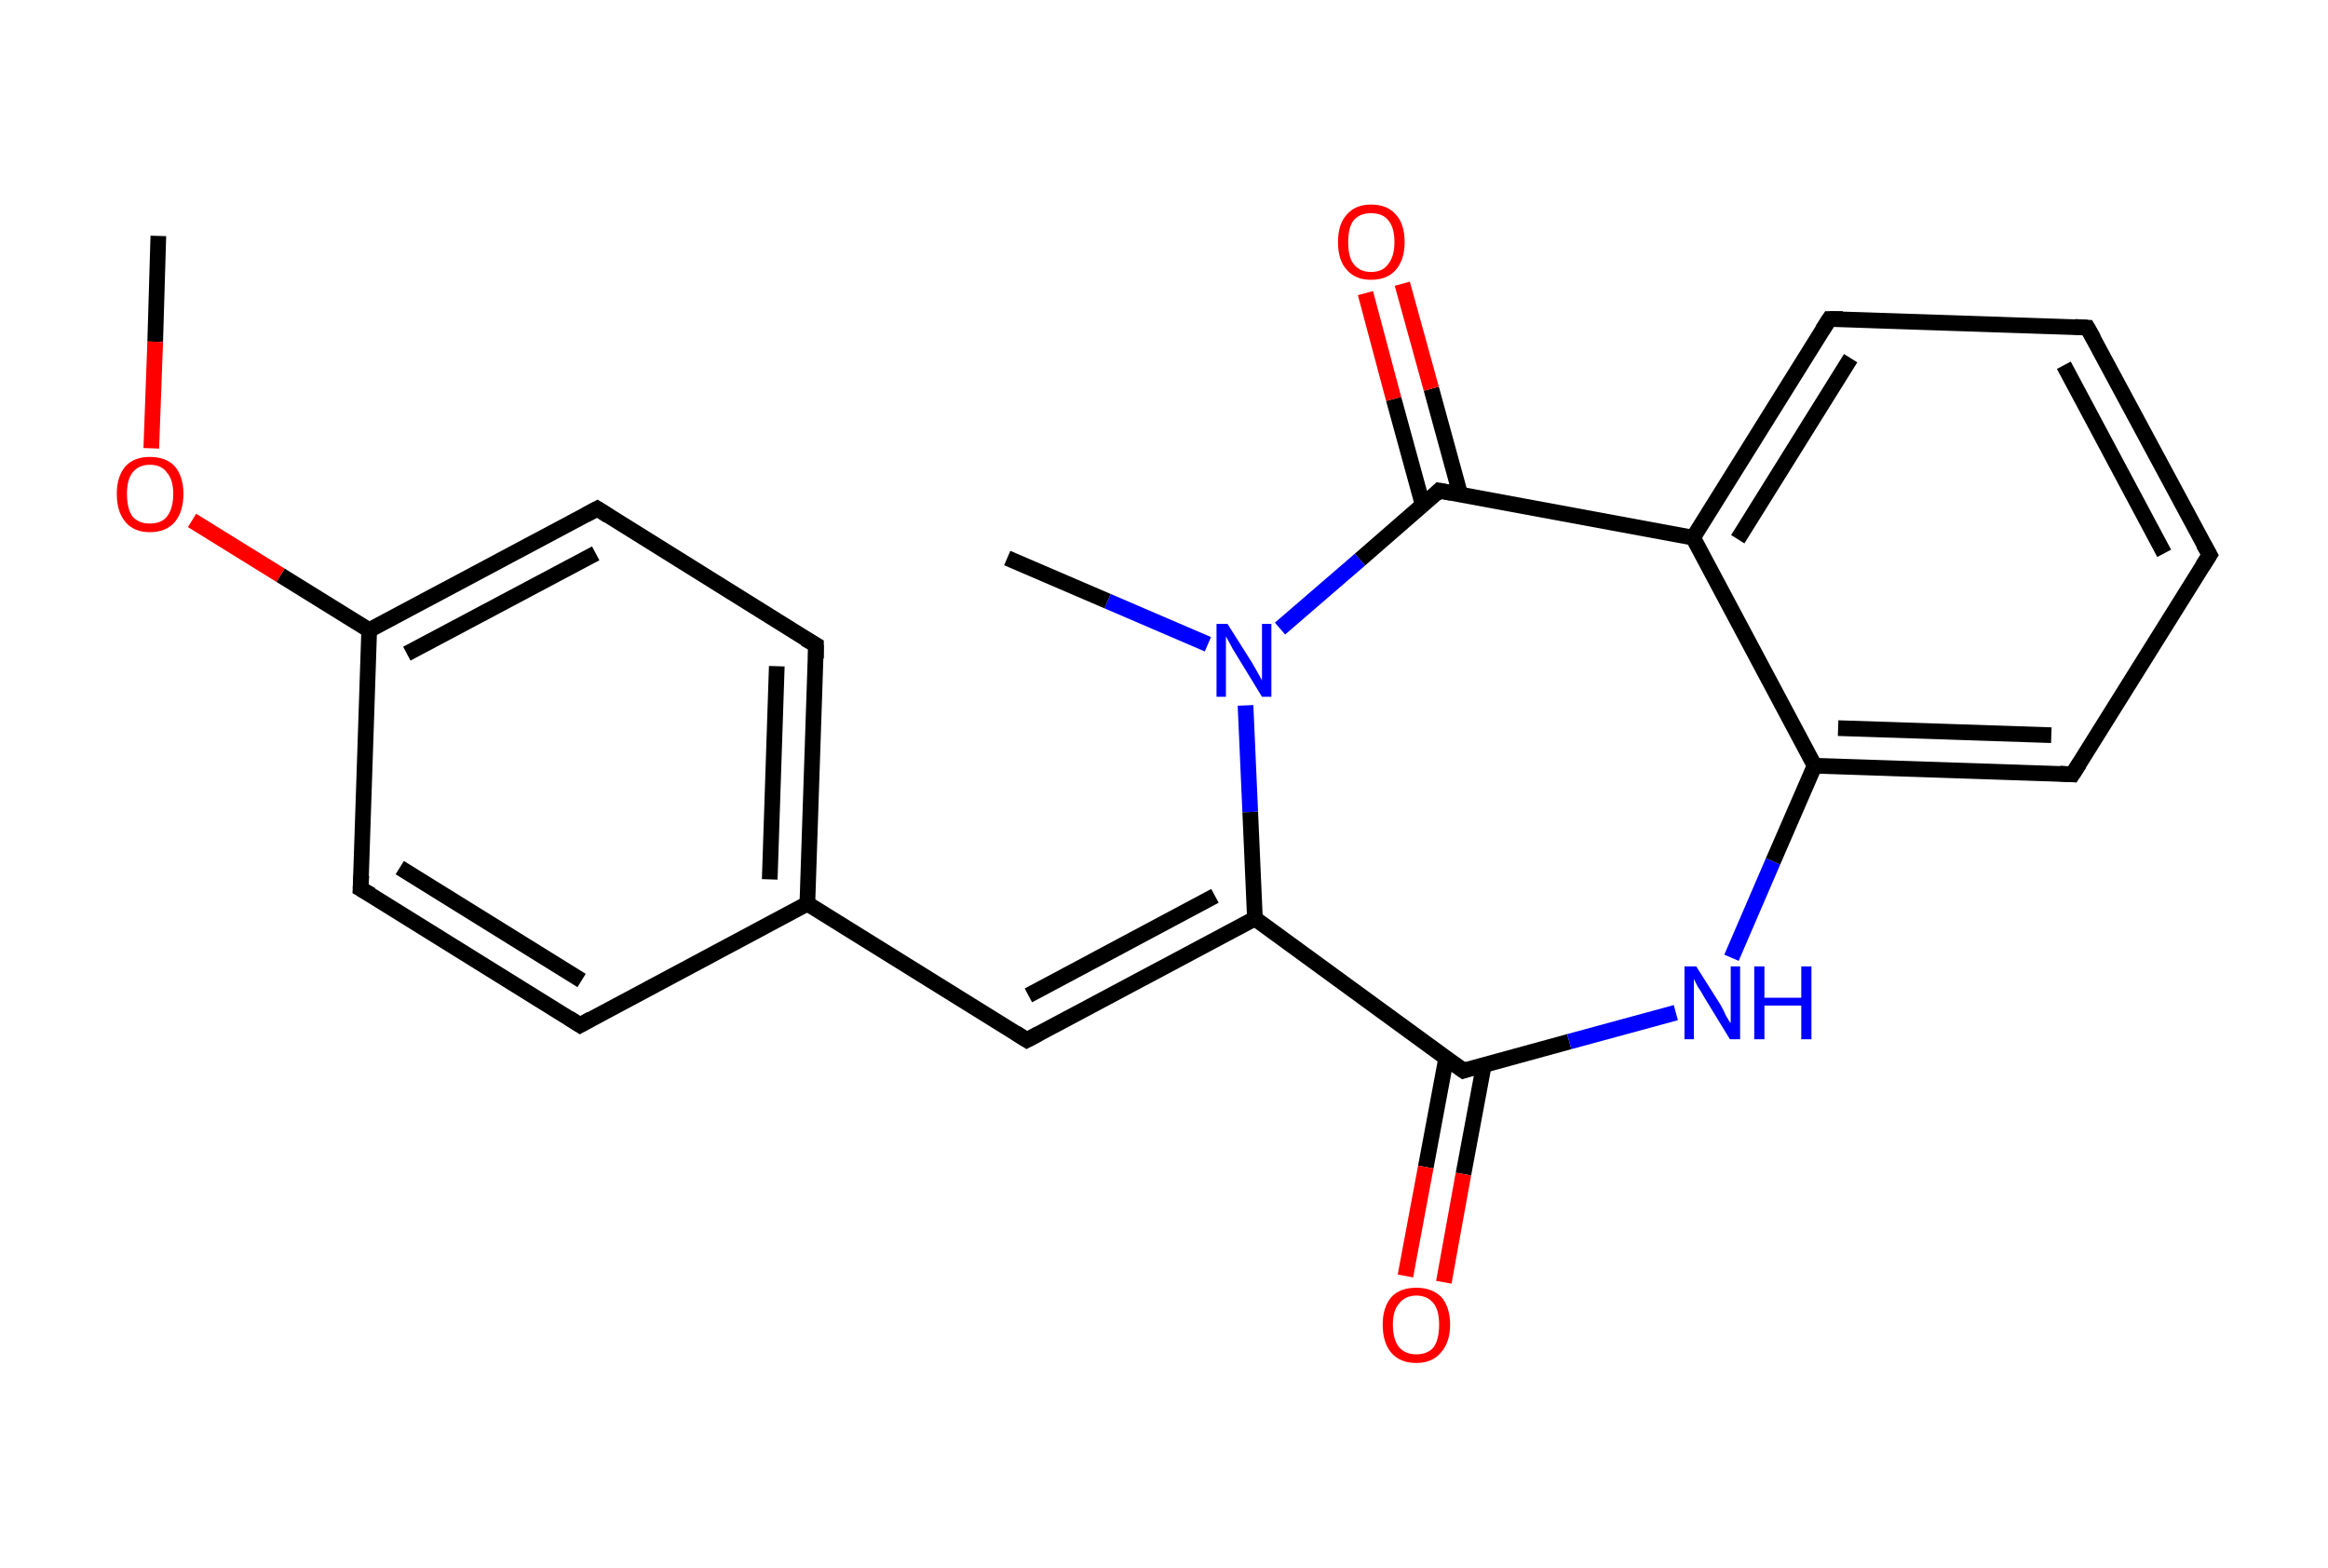 <?xml version='1.0' encoding='ASCII' standalone='yes'?>
<svg xmlns="http://www.w3.org/2000/svg" xmlns:rdkit="http://www.rdkit.org/xml" xmlns:xlink="http://www.w3.org/1999/xlink" version="1.1" baseProfile="full" xml:space="preserve" width="297px" height="200px" viewBox="0 0 297 200">
<!-- END OF HEADER -->
<rect style="opacity:1.0;fill:#FFFFFF;stroke:none" width="297.0" height="200.0" x="0.0" y="0.0"> </rect>
<path class="bond-0 atom-0 atom-1" d="M 20.2,30.1 L 19.8,43.6" style="fill:none;fill-rule:evenodd;stroke:#000000;stroke-width:2.0px;stroke-linecap:butt;stroke-linejoin:miter;stroke-opacity:1"/>
<path class="bond-0 atom-0 atom-1" d="M 19.8,43.6 L 19.3,57.2" style="fill:none;fill-rule:evenodd;stroke:#FF0000;stroke-width:2.0px;stroke-linecap:butt;stroke-linejoin:miter;stroke-opacity:1"/>
<path class="bond-1 atom-1 atom-2" d="M 24.5,66.4 L 35.8,73.4" style="fill:none;fill-rule:evenodd;stroke:#FF0000;stroke-width:2.0px;stroke-linecap:butt;stroke-linejoin:miter;stroke-opacity:1"/>
<path class="bond-1 atom-1 atom-2" d="M 35.8,73.4 L 47.1,80.4" style="fill:none;fill-rule:evenodd;stroke:#000000;stroke-width:2.0px;stroke-linecap:butt;stroke-linejoin:miter;stroke-opacity:1"/>
<path class="bond-2 atom-2 atom-3" d="M 47.1,80.4 L 76.2,64.9" style="fill:none;fill-rule:evenodd;stroke:#000000;stroke-width:2.0px;stroke-linecap:butt;stroke-linejoin:miter;stroke-opacity:1"/>
<path class="bond-2 atom-2 atom-3" d="M 51.9,83.4 L 76.0,70.6" style="fill:none;fill-rule:evenodd;stroke:#000000;stroke-width:2.0px;stroke-linecap:butt;stroke-linejoin:miter;stroke-opacity:1"/>
<path class="bond-3 atom-3 atom-4" d="M 76.2,64.9 L 104.1,82.3" style="fill:none;fill-rule:evenodd;stroke:#000000;stroke-width:2.0px;stroke-linecap:butt;stroke-linejoin:miter;stroke-opacity:1"/>
<path class="bond-4 atom-4 atom-5" d="M 104.1,82.3 L 103.0,115.3" style="fill:none;fill-rule:evenodd;stroke:#000000;stroke-width:2.0px;stroke-linecap:butt;stroke-linejoin:miter;stroke-opacity:1"/>
<path class="bond-4 atom-4 atom-5" d="M 99.1,85.0 L 98.2,112.2" style="fill:none;fill-rule:evenodd;stroke:#000000;stroke-width:2.0px;stroke-linecap:butt;stroke-linejoin:miter;stroke-opacity:1"/>
<path class="bond-5 atom-5 atom-6" d="M 103.0,115.3 L 131.0,132.7" style="fill:none;fill-rule:evenodd;stroke:#000000;stroke-width:2.0px;stroke-linecap:butt;stroke-linejoin:miter;stroke-opacity:1"/>
<path class="bond-6 atom-6 atom-7" d="M 131.0,132.7 L 160.1,117.2" style="fill:none;fill-rule:evenodd;stroke:#000000;stroke-width:2.0px;stroke-linecap:butt;stroke-linejoin:miter;stroke-opacity:1"/>
<path class="bond-6 atom-6 atom-7" d="M 131.2,127.0 L 155.0,114.3" style="fill:none;fill-rule:evenodd;stroke:#000000;stroke-width:2.0px;stroke-linecap:butt;stroke-linejoin:miter;stroke-opacity:1"/>
<path class="bond-7 atom-7 atom-8" d="M 160.1,117.2 L 186.7,136.6" style="fill:none;fill-rule:evenodd;stroke:#000000;stroke-width:2.0px;stroke-linecap:butt;stroke-linejoin:miter;stroke-opacity:1"/>
<path class="bond-8 atom-8 atom-9" d="M 184.5,135.0 L 181.9,148.9" style="fill:none;fill-rule:evenodd;stroke:#000000;stroke-width:2.0px;stroke-linecap:butt;stroke-linejoin:miter;stroke-opacity:1"/>
<path class="bond-8 atom-8 atom-9" d="M 181.9,148.9 L 179.3,162.8" style="fill:none;fill-rule:evenodd;stroke:#FF0000;stroke-width:2.0px;stroke-linecap:butt;stroke-linejoin:miter;stroke-opacity:1"/>
<path class="bond-8 atom-8 atom-9" d="M 189.3,135.9 L 186.7,149.8" style="fill:none;fill-rule:evenodd;stroke:#000000;stroke-width:2.0px;stroke-linecap:butt;stroke-linejoin:miter;stroke-opacity:1"/>
<path class="bond-8 atom-8 atom-9" d="M 186.7,149.8 L 184.2,163.6" style="fill:none;fill-rule:evenodd;stroke:#FF0000;stroke-width:2.0px;stroke-linecap:butt;stroke-linejoin:miter;stroke-opacity:1"/>
<path class="bond-9 atom-8 atom-10" d="M 186.7,136.6 L 200.2,132.9" style="fill:none;fill-rule:evenodd;stroke:#000000;stroke-width:2.0px;stroke-linecap:butt;stroke-linejoin:miter;stroke-opacity:1"/>
<path class="bond-9 atom-8 atom-10" d="M 200.2,132.9 L 213.8,129.2" style="fill:none;fill-rule:evenodd;stroke:#0000FF;stroke-width:2.0px;stroke-linecap:butt;stroke-linejoin:miter;stroke-opacity:1"/>
<path class="bond-10 atom-10 atom-11" d="M 220.9,122.2 L 226.2,109.9" style="fill:none;fill-rule:evenodd;stroke:#0000FF;stroke-width:2.0px;stroke-linecap:butt;stroke-linejoin:miter;stroke-opacity:1"/>
<path class="bond-10 atom-10 atom-11" d="M 226.2,109.9 L 231.5,97.7" style="fill:none;fill-rule:evenodd;stroke:#000000;stroke-width:2.0px;stroke-linecap:butt;stroke-linejoin:miter;stroke-opacity:1"/>
<path class="bond-11 atom-11 atom-12" d="M 231.5,97.7 L 264.4,98.8" style="fill:none;fill-rule:evenodd;stroke:#000000;stroke-width:2.0px;stroke-linecap:butt;stroke-linejoin:miter;stroke-opacity:1"/>
<path class="bond-11 atom-11 atom-12" d="M 234.5,92.9 L 261.7,93.8" style="fill:none;fill-rule:evenodd;stroke:#000000;stroke-width:2.0px;stroke-linecap:butt;stroke-linejoin:miter;stroke-opacity:1"/>
<path class="bond-12 atom-12 atom-13" d="M 264.4,98.8 L 281.9,70.8" style="fill:none;fill-rule:evenodd;stroke:#000000;stroke-width:2.0px;stroke-linecap:butt;stroke-linejoin:miter;stroke-opacity:1"/>
<path class="bond-13 atom-13 atom-14" d="M 281.9,70.8 L 266.3,41.8" style="fill:none;fill-rule:evenodd;stroke:#000000;stroke-width:2.0px;stroke-linecap:butt;stroke-linejoin:miter;stroke-opacity:1"/>
<path class="bond-13 atom-13 atom-14" d="M 276.1,70.6 L 263.3,46.6" style="fill:none;fill-rule:evenodd;stroke:#000000;stroke-width:2.0px;stroke-linecap:butt;stroke-linejoin:miter;stroke-opacity:1"/>
<path class="bond-14 atom-14 atom-15" d="M 266.3,41.8 L 233.4,40.7" style="fill:none;fill-rule:evenodd;stroke:#000000;stroke-width:2.0px;stroke-linecap:butt;stroke-linejoin:miter;stroke-opacity:1"/>
<path class="bond-15 atom-15 atom-16" d="M 233.4,40.7 L 216.0,68.6" style="fill:none;fill-rule:evenodd;stroke:#000000;stroke-width:2.0px;stroke-linecap:butt;stroke-linejoin:miter;stroke-opacity:1"/>
<path class="bond-15 atom-15 atom-16" d="M 236.1,45.7 L 221.7,68.8" style="fill:none;fill-rule:evenodd;stroke:#000000;stroke-width:2.0px;stroke-linecap:butt;stroke-linejoin:miter;stroke-opacity:1"/>
<path class="bond-16 atom-16 atom-17" d="M 216.0,68.6 L 183.6,62.6" style="fill:none;fill-rule:evenodd;stroke:#000000;stroke-width:2.0px;stroke-linecap:butt;stroke-linejoin:miter;stroke-opacity:1"/>
<path class="bond-17 atom-17 atom-18" d="M 186.3,63.1 L 182.6,49.6" style="fill:none;fill-rule:evenodd;stroke:#000000;stroke-width:2.0px;stroke-linecap:butt;stroke-linejoin:miter;stroke-opacity:1"/>
<path class="bond-17 atom-17 atom-18" d="M 182.6,49.6 L 178.9,36.2" style="fill:none;fill-rule:evenodd;stroke:#FF0000;stroke-width:2.0px;stroke-linecap:butt;stroke-linejoin:miter;stroke-opacity:1"/>
<path class="bond-17 atom-17 atom-18" d="M 181.5,64.4 L 177.8,50.9" style="fill:none;fill-rule:evenodd;stroke:#000000;stroke-width:2.0px;stroke-linecap:butt;stroke-linejoin:miter;stroke-opacity:1"/>
<path class="bond-17 atom-17 atom-18" d="M 177.8,50.9 L 174.2,37.4" style="fill:none;fill-rule:evenodd;stroke:#FF0000;stroke-width:2.0px;stroke-linecap:butt;stroke-linejoin:miter;stroke-opacity:1"/>
<path class="bond-18 atom-17 atom-19" d="M 183.6,62.6 L 173.5,71.4" style="fill:none;fill-rule:evenodd;stroke:#000000;stroke-width:2.0px;stroke-linecap:butt;stroke-linejoin:miter;stroke-opacity:1"/>
<path class="bond-18 atom-17 atom-19" d="M 173.5,71.4 L 163.3,80.2" style="fill:none;fill-rule:evenodd;stroke:#0000FF;stroke-width:2.0px;stroke-linecap:butt;stroke-linejoin:miter;stroke-opacity:1"/>
<path class="bond-19 atom-19 atom-20" d="M 154.1,82.2 L 141.3,76.7" style="fill:none;fill-rule:evenodd;stroke:#0000FF;stroke-width:2.0px;stroke-linecap:butt;stroke-linejoin:miter;stroke-opacity:1"/>
<path class="bond-19 atom-19 atom-20" d="M 141.3,76.7 L 128.5,71.2" style="fill:none;fill-rule:evenodd;stroke:#000000;stroke-width:2.0px;stroke-linecap:butt;stroke-linejoin:miter;stroke-opacity:1"/>
<path class="bond-20 atom-5 atom-21" d="M 103.0,115.3 L 74.0,130.8" style="fill:none;fill-rule:evenodd;stroke:#000000;stroke-width:2.0px;stroke-linecap:butt;stroke-linejoin:miter;stroke-opacity:1"/>
<path class="bond-21 atom-21 atom-22" d="M 74.0,130.8 L 46.0,113.4" style="fill:none;fill-rule:evenodd;stroke:#000000;stroke-width:2.0px;stroke-linecap:butt;stroke-linejoin:miter;stroke-opacity:1"/>
<path class="bond-21 atom-21 atom-22" d="M 74.2,125.1 L 51.0,110.7" style="fill:none;fill-rule:evenodd;stroke:#000000;stroke-width:2.0px;stroke-linecap:butt;stroke-linejoin:miter;stroke-opacity:1"/>
<path class="bond-22 atom-22 atom-2" d="M 46.0,113.4 L 47.1,80.4" style="fill:none;fill-rule:evenodd;stroke:#000000;stroke-width:2.0px;stroke-linecap:butt;stroke-linejoin:miter;stroke-opacity:1"/>
<path class="bond-23 atom-19 atom-7" d="M 158.9,90.0 L 159.5,103.6" style="fill:none;fill-rule:evenodd;stroke:#0000FF;stroke-width:2.0px;stroke-linecap:butt;stroke-linejoin:miter;stroke-opacity:1"/>
<path class="bond-23 atom-19 atom-7" d="M 159.5,103.6 L 160.1,117.2" style="fill:none;fill-rule:evenodd;stroke:#000000;stroke-width:2.0px;stroke-linecap:butt;stroke-linejoin:miter;stroke-opacity:1"/>
<path class="bond-24 atom-16 atom-11" d="M 216.0,68.6 L 231.5,97.7" style="fill:none;fill-rule:evenodd;stroke:#000000;stroke-width:2.0px;stroke-linecap:butt;stroke-linejoin:miter;stroke-opacity:1"/>
<path d="M 74.7,65.7 L 76.2,64.9 L 77.6,65.8" style="fill:none;stroke:#000000;stroke-width:2.0px;stroke-linecap:butt;stroke-linejoin:miter;stroke-opacity:1;"/>
<path d="M 102.7,81.5 L 104.1,82.3 L 104.1,84.0" style="fill:none;stroke:#000000;stroke-width:2.0px;stroke-linecap:butt;stroke-linejoin:miter;stroke-opacity:1;"/>
<path d="M 129.6,131.8 L 131.0,132.7 L 132.5,131.9" style="fill:none;stroke:#000000;stroke-width:2.0px;stroke-linecap:butt;stroke-linejoin:miter;stroke-opacity:1;"/>
<path d="M 185.3,135.6 L 186.7,136.6 L 187.3,136.4" style="fill:none;stroke:#000000;stroke-width:2.0px;stroke-linecap:butt;stroke-linejoin:miter;stroke-opacity:1;"/>
<path d="M 262.8,98.7 L 264.4,98.8 L 265.3,97.4" style="fill:none;stroke:#000000;stroke-width:2.0px;stroke-linecap:butt;stroke-linejoin:miter;stroke-opacity:1;"/>
<path d="M 281.0,72.2 L 281.9,70.8 L 281.1,69.4" style="fill:none;stroke:#000000;stroke-width:2.0px;stroke-linecap:butt;stroke-linejoin:miter;stroke-opacity:1;"/>
<path d="M 267.1,43.2 L 266.3,41.8 L 264.7,41.7" style="fill:none;stroke:#000000;stroke-width:2.0px;stroke-linecap:butt;stroke-linejoin:miter;stroke-opacity:1;"/>
<path d="M 235.1,40.7 L 233.4,40.7 L 232.5,42.1" style="fill:none;stroke:#000000;stroke-width:2.0px;stroke-linecap:butt;stroke-linejoin:miter;stroke-opacity:1;"/>
<path d="M 185.2,62.9 L 183.6,62.6 L 183.1,63.1" style="fill:none;stroke:#000000;stroke-width:2.0px;stroke-linecap:butt;stroke-linejoin:miter;stroke-opacity:1;"/>
<path d="M 75.4,130.0 L 74.0,130.8 L 72.6,129.9" style="fill:none;stroke:#000000;stroke-width:2.0px;stroke-linecap:butt;stroke-linejoin:miter;stroke-opacity:1;"/>
<path d="M 47.4,114.2 L 46.0,113.4 L 46.1,111.7" style="fill:none;stroke:#000000;stroke-width:2.0px;stroke-linecap:butt;stroke-linejoin:miter;stroke-opacity:1;"/>
<path class="atom-1" d="M 14.9 63.0 Q 14.9 60.8, 16.0 59.5 Q 17.1 58.3, 19.1 58.3 Q 21.2 58.3, 22.3 59.5 Q 23.4 60.8, 23.4 63.0 Q 23.4 65.3, 22.3 66.6 Q 21.2 67.9, 19.1 67.9 Q 17.1 67.9, 16.0 66.6 Q 14.9 65.3, 14.9 63.0 M 19.1 66.8 Q 20.6 66.8, 21.3 65.9 Q 22.1 64.9, 22.1 63.0 Q 22.1 61.2, 21.3 60.3 Q 20.6 59.3, 19.1 59.3 Q 17.7 59.3, 16.9 60.3 Q 16.2 61.2, 16.2 63.0 Q 16.2 64.9, 16.9 65.9 Q 17.7 66.8, 19.1 66.8 " fill="#FF0000"/>
<path class="atom-9" d="M 176.4 169.0 Q 176.4 166.8, 177.5 165.5 Q 178.6 164.3, 180.7 164.3 Q 182.7 164.3, 183.9 165.5 Q 185.0 166.8, 185.0 169.0 Q 185.0 171.3, 183.8 172.6 Q 182.7 173.9, 180.7 173.9 Q 178.6 173.9, 177.5 172.6 Q 176.4 171.3, 176.4 169.0 M 180.7 172.8 Q 182.1 172.8, 182.9 171.9 Q 183.6 170.9, 183.6 169.0 Q 183.6 167.2, 182.9 166.3 Q 182.1 165.3, 180.7 165.3 Q 179.3 165.3, 178.5 166.3 Q 177.7 167.2, 177.7 169.0 Q 177.7 170.9, 178.5 171.9 Q 179.3 172.8, 180.7 172.8 " fill="#FF0000"/>
<path class="atom-10" d="M 216.4 123.3 L 219.5 128.2 Q 219.8 128.7, 220.2 129.6 Q 220.7 130.5, 220.8 130.5 L 220.8 123.3 L 222.0 123.3 L 222.0 132.6 L 220.7 132.6 L 217.4 127.2 Q 217.1 126.6, 216.6 125.9 Q 216.2 125.1, 216.1 124.9 L 216.1 132.6 L 214.9 132.6 L 214.9 123.3 L 216.4 123.3 " fill="#0000FF"/>
<path class="atom-10" d="M 223.8 123.3 L 225.1 123.3 L 225.1 127.3 L 229.8 127.3 L 229.8 123.3 L 231.1 123.3 L 231.1 132.6 L 229.8 132.6 L 229.8 128.3 L 225.1 128.3 L 225.1 132.6 L 223.8 132.6 L 223.8 123.3 " fill="#0000FF"/>
<path class="atom-18" d="M 170.7 30.9 Q 170.7 28.6, 171.8 27.4 Q 172.9 26.1, 174.9 26.1 Q 177.0 26.1, 178.1 27.4 Q 179.2 28.6, 179.2 30.9 Q 179.2 33.1, 178.1 34.4 Q 177.0 35.7, 174.9 35.7 Q 172.9 35.7, 171.8 34.4 Q 170.7 33.2, 170.7 30.9 M 174.9 34.7 Q 176.4 34.7, 177.1 33.7 Q 177.9 32.7, 177.9 30.9 Q 177.9 29.0, 177.1 28.1 Q 176.4 27.2, 174.9 27.2 Q 173.5 27.2, 172.7 28.1 Q 172.0 29.0, 172.0 30.9 Q 172.0 32.8, 172.7 33.7 Q 173.5 34.7, 174.9 34.7 " fill="#FF0000"/>
<path class="atom-19" d="M 156.6 79.6 L 159.7 84.5 Q 160.0 85.0, 160.5 85.9 Q 161.0 86.8, 161.0 86.8 L 161.0 79.6 L 162.2 79.6 L 162.2 88.9 L 161.0 88.9 L 157.7 83.5 Q 157.3 82.9, 156.9 82.1 Q 156.5 81.4, 156.4 81.2 L 156.4 88.9 L 155.2 88.9 L 155.2 79.6 L 156.6 79.6 " fill="#0000FF"/>
</svg>
